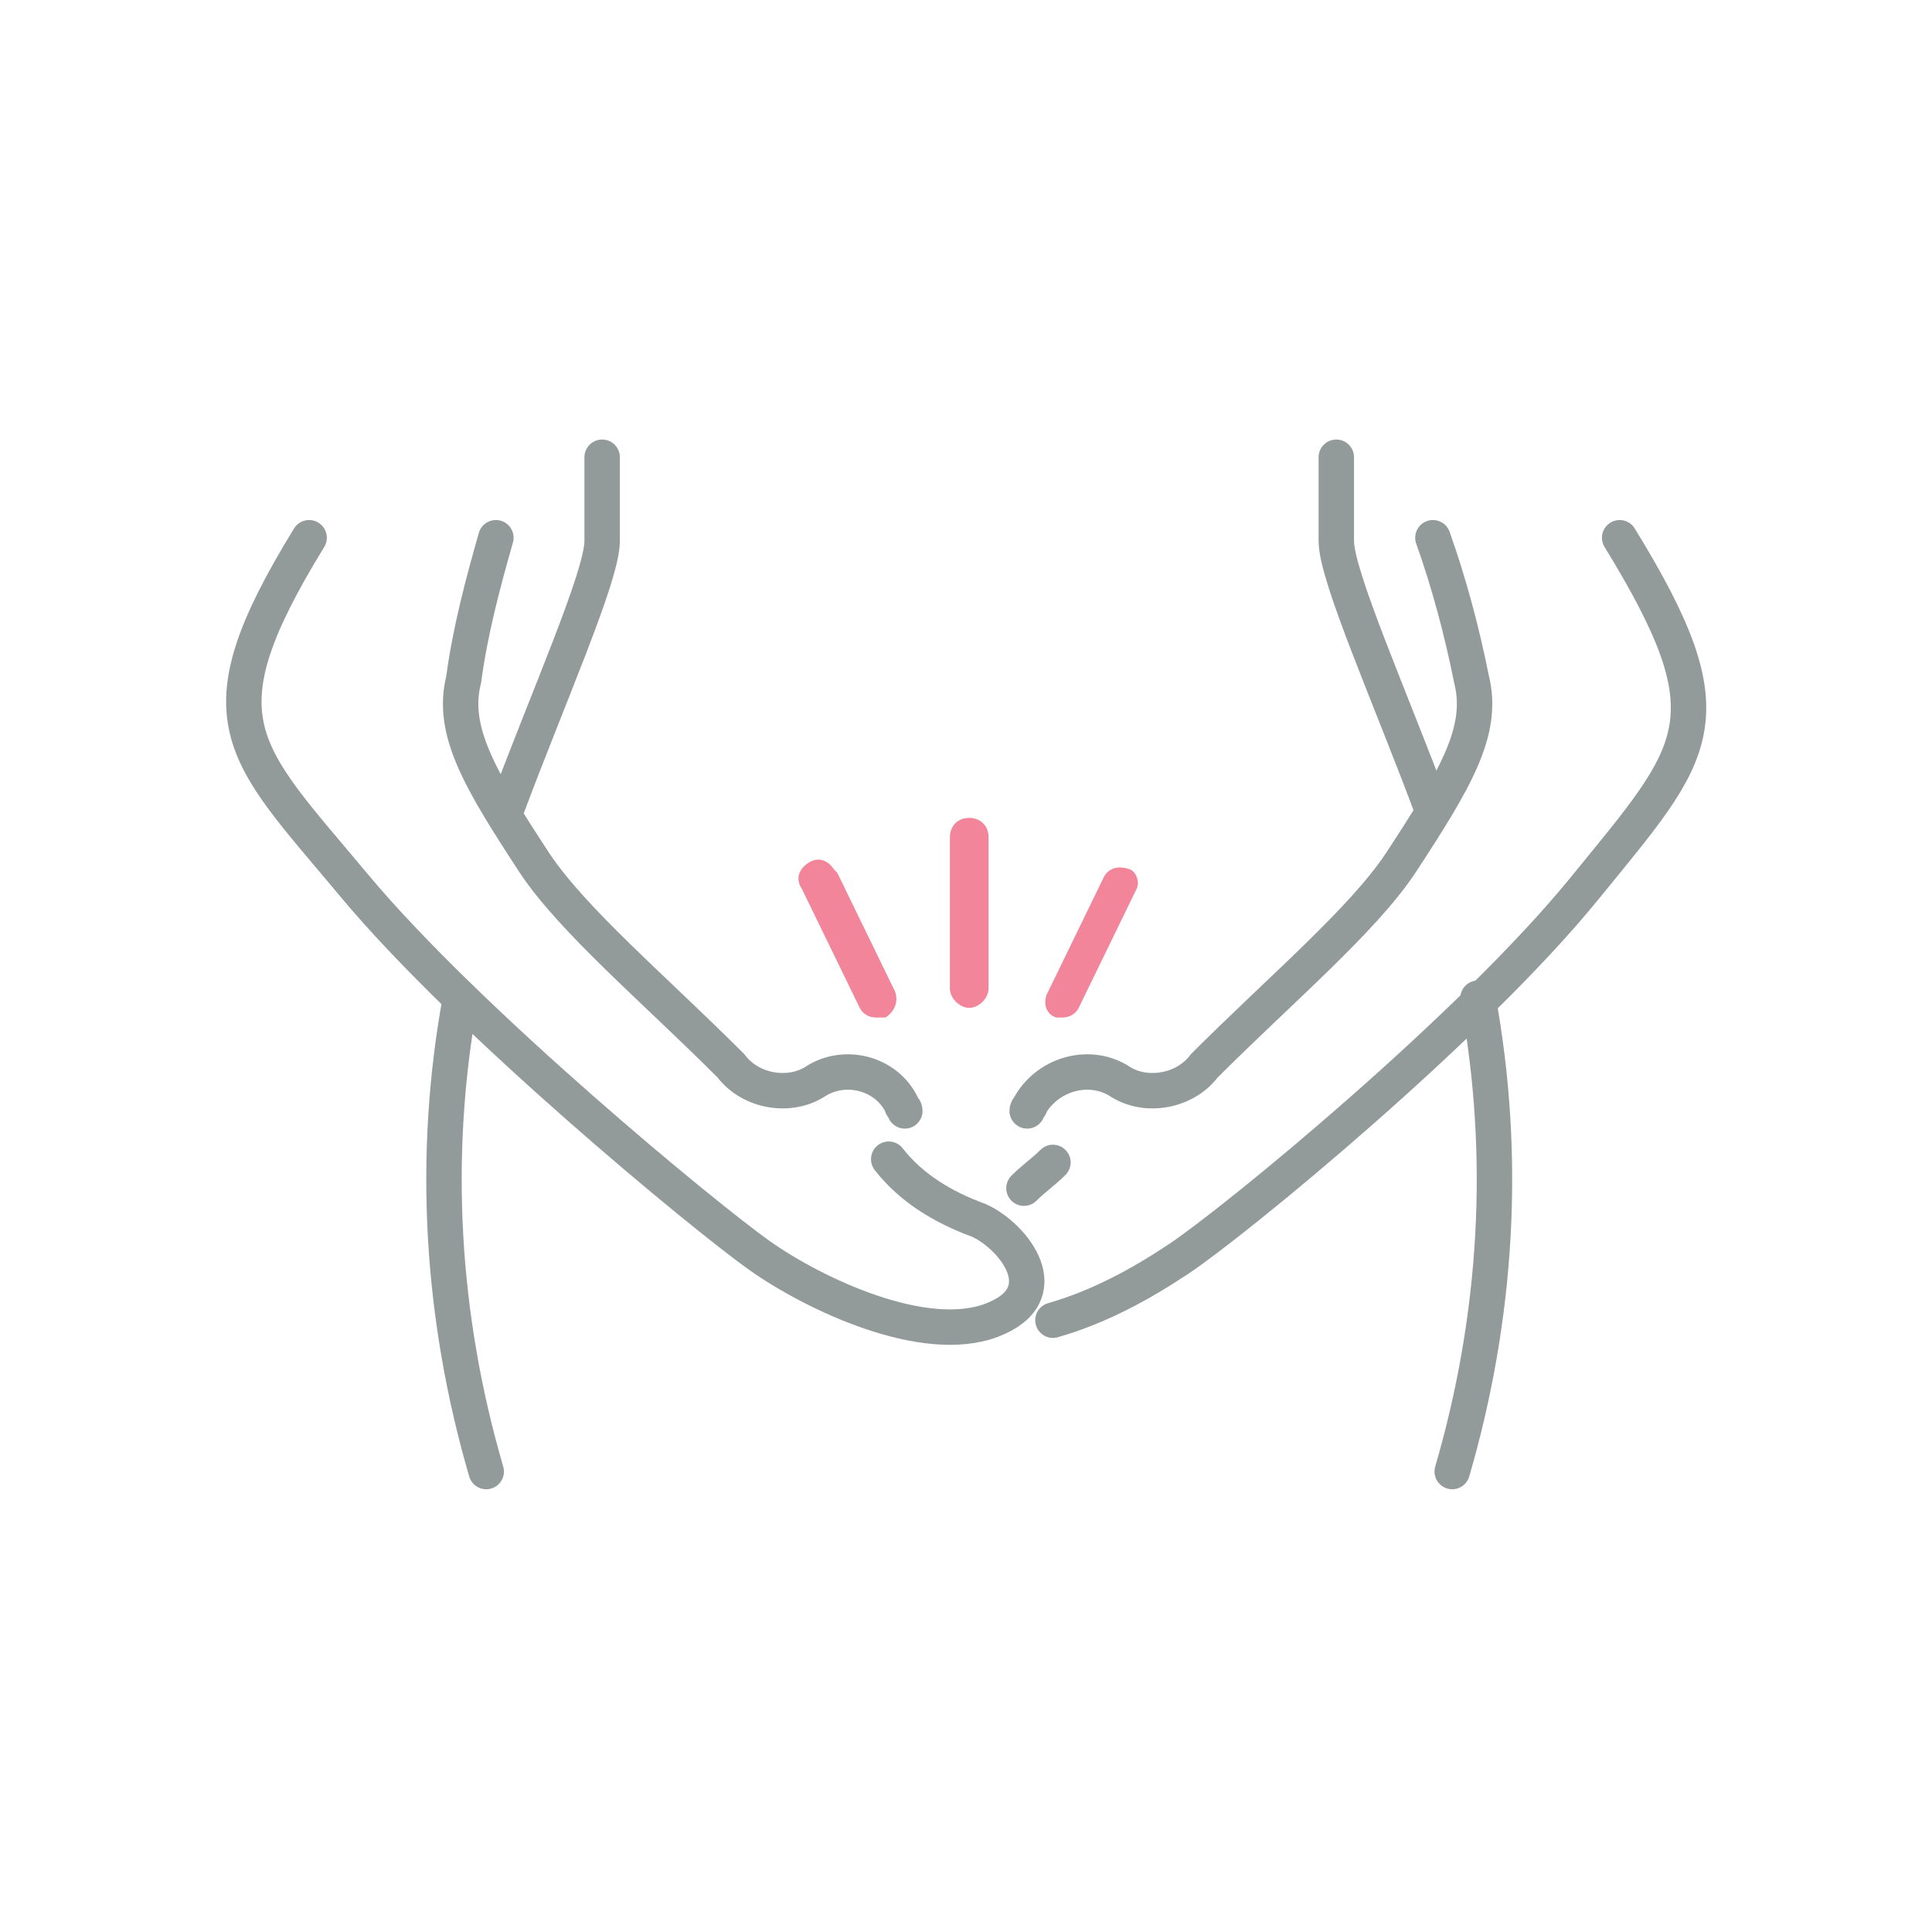 <?xml version="1.0" encoding="utf-8"?>
<!-- Generator: Adobe Illustrator 27.9.0, SVG Export Plug-In . SVG Version: 6.00 Build 0)  -->
<svg version="1.1" id="レイヤー_1" xmlns="http://www.w3.org/2000/svg" xmlns:xlink="http://www.w3.org/1999/xlink" x="0px"
	 y="0px" viewBox="0 0 60 60" style="enable-background:new 0 0 60 60;" xml:space="preserve">
<style type="text/css">
	.st0{fill:none;}
	.st1{fill:#F28599;}
	.st2{fill:none;stroke:#939A9A;stroke-width:1.1;stroke-linecap:round;stroke-miterlimit:10;}
</style>
<rect class="st0" width="60" height="60"/>
<g>
	<path class="st1" d="M30.1,31.3c-0.3,0-0.6-0.3-0.6-0.6c0,0,0,0,0,0V26c0-0.3,0.2-0.6,0.6-0.6c0,0,0,0,0,0c0.3,0,0.6,0.2,0.6,0.6
		c0,0,0,0,0,0l0,0v4.7C30.7,31,30.4,31.3,30.1,31.3C30.1,31.3,30.1,31.3,30.1,31.3"/>
	<path class="st1" d="M27.2,31.6c-0.2,0-0.4-0.1-0.5-0.3l-1.8-3.7c-0.2-0.3-0.1-0.6,0.2-0.8c0.3-0.2,0.6-0.1,0.8,0.2
		c0,0,0.1,0.1,0.1,0.1l1.8,3.7c0.1,0.3,0,0.6-0.3,0.8C27.3,31.6,27.2,31.6,27.2,31.6z"/>
	<path class="st1" d="M33,31.6c-0.1,0-0.2,0-0.2,0c-0.3-0.1-0.4-0.4-0.3-0.7l0,0l1.8-3.7c0.2-0.3,0.5-0.3,0.8-0.2
		c0.2,0.1,0.3,0.4,0.2,0.6l-1.8,3.7C33.4,31.5,33.2,31.6,33,31.6z"/>
	<path class="st2" d="M15.4,16.7c-0.4,1.4-0.8,2.9-1,4.4c-0.4,1.6,0.5,3.1,2.2,5.7c1.2,1.8,3.7,3.9,6.1,6.3c0.6,0.8,1.8,1,2.6,0.5
		c0.9-0.6,2.2-0.3,2.7,0.7c0,0.1,0.1,0.1,0.1,0.2"/>
	<path class="st2" d="M9.6,16.7c-3.5,5.7-2.1,6.6,1.4,10.8s10.9,10.3,12.6,11.5s5.1,2.8,7.2,2c2.1-0.8,0.7-2.6-0.4-3.1
		c-1.1-0.4-2.1-1-2.8-1.9"/>
	<path class="st2" d="M44.5,16.7c0.5,1.4,0.9,2.9,1.2,4.4c0.4,1.6-0.5,3.1-2.2,5.7c-1.2,1.8-3.7,3.9-6.1,6.3c-0.6,0.8-1.8,1-2.6,0.5
		c-0.9-0.6-2.2-0.3-2.8,0.7c0,0.1-0.1,0.1-0.1,0.2"/>
	<path class="st2" d="M31.8,36.9c0.3-0.3,0.6-0.5,0.9-0.8"/>
	<path class="st2" d="M50.3,16.7c3.5,5.7,2.4,6.6-1.1,10.9c-3.5,4.3-10.8,10.3-12.6,11.5c-1.2,0.8-2.5,1.5-3.9,1.9"/>
	<path class="st2" d="M14.3,31c-0.9,4.9-0.6,9.9,0.8,14.7"/>
	<path class="st2" d="M18.7,14.2v2.6c0,1.1-1.7,4.9-3,8.4"/>
	<path class="st2" d="M45.9,31c0.9,4.9,0.6,9.9-0.8,14.7"/>
	<path class="st2" d="M41.5,14.2v2.6c0,1.1,1.7,4.9,3,8.4"/>
</g>
</svg>
